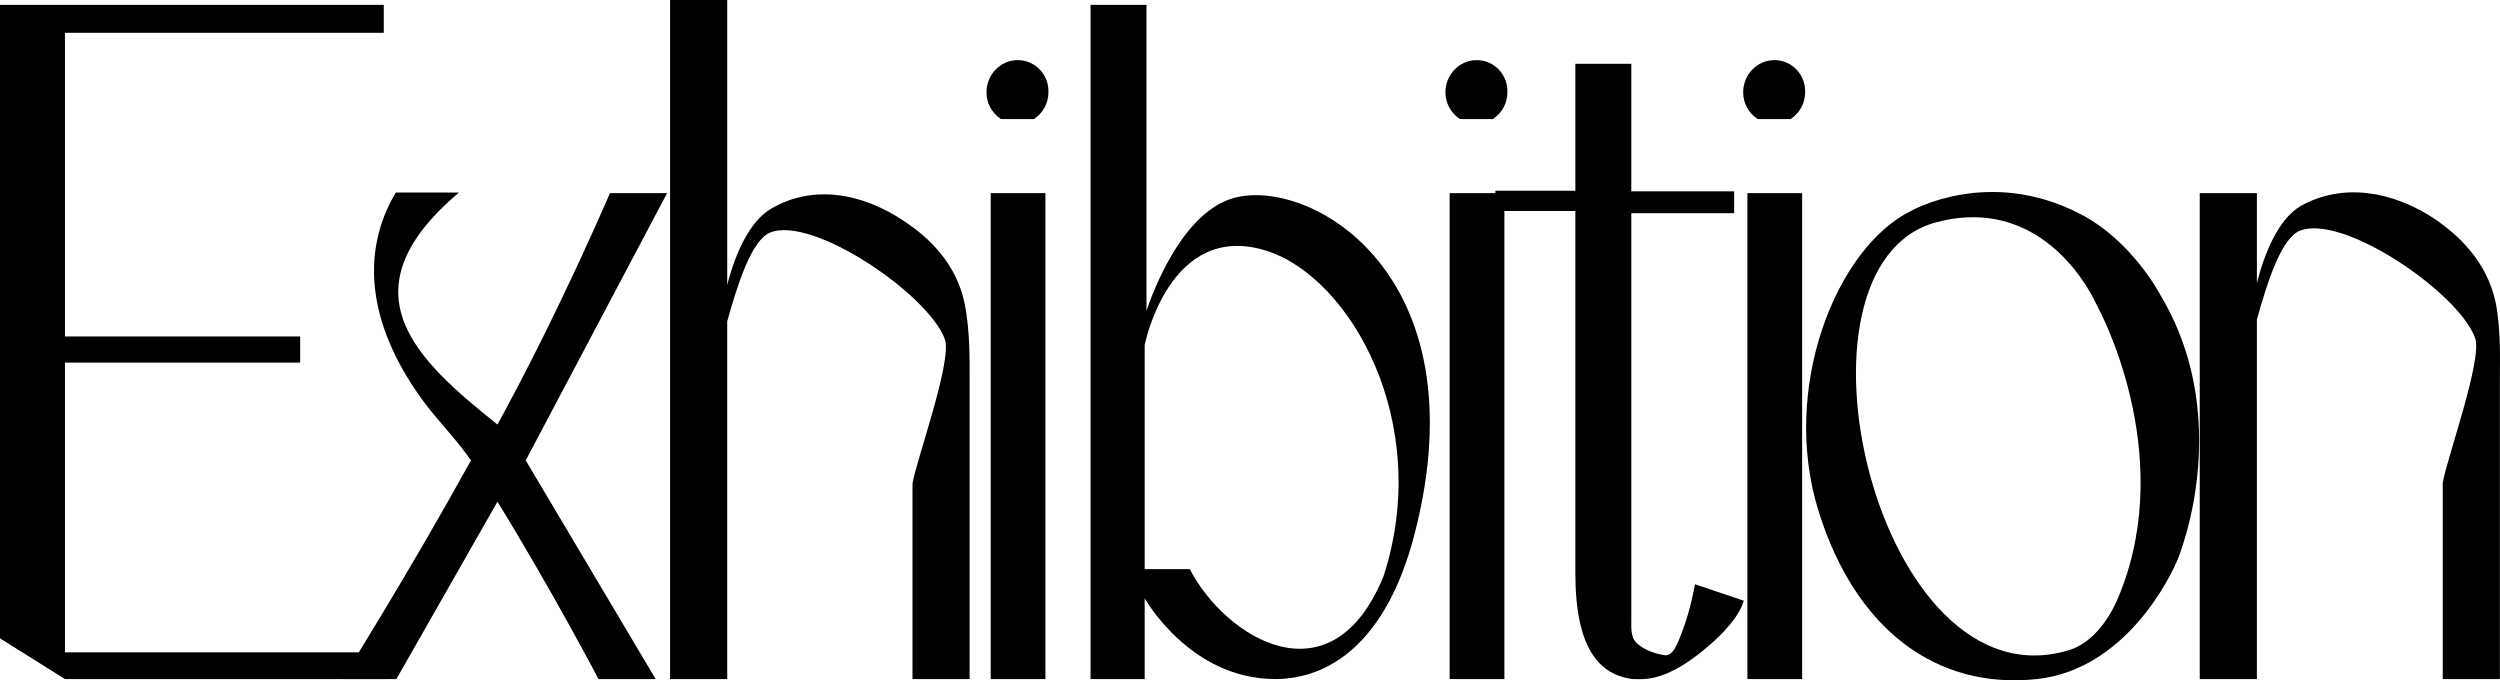 <?xml version="1.0" encoding="UTF-8"?><svg id="Layer_2" xmlns="http://www.w3.org/2000/svg" viewBox="0 0 2687.61 731.35"><g id="Layer_1-2"><path d="m415.15,701.28v28.73H69.84L0,686.26V5.21h412.57v30.05H69.84v326.48h252.84v28.08H69.84v311.46h345.32Z"/><path d="m565.17,494.94l139.68,235.07h-61.43s-51.09-97.29-108.64-190.66l-108.64,190.66h-58.2s69.84-111,138.38-235.07c-12.93-18.94-34.27-41.79-46.56-57.46-65.96-86.19-72.43-166.5-34.27-230.5h67.9c-127.39,107.74-43.33,181.52,41.39,249.43,66.61-121.45,120.93-248.78,120.93-248.78h61.43l-151.96,287.3Z"/><path d="m1042.4,410.71v319.3h-61.43v-210.25c3.88-24.16,42.68-131.25,34.92-154.75-16.81-47.67-142.26-133.86-188.18-114.92-20.05,8.49-34.92,56.15-45.91,95.33v384.59h-61.43V0h61.43v306.24c7.76-30.69,23.28-68.56,47.85-82.27,42.68-24.81,95.71-18.28,144.2,15.02,23.28,15.67,54.32,43.1,63.37,88.15,5.82,30.04,5.17,62.03,5.17,83.58Z"/><path d="m1127.11,99.25c0,11.75-5.82,22.2-15.52,28.73h-35.57c-9.7-6.53-15.52-16.98-15.52-28.73,0-18.94,14.87-34.61,33.63-34.61s33.63,15.67,32.98,34.61Zm-62.08,630.76V207.64h58.85v522.37h-58.85Z"/><path d="m1520.93,573.3c-30.39,118.84-93.12,156.71-150.02,156.71-91.83,0-140.33-86.84-140.33-86.84v86.84h-58.2V5.21h60.14v329.11s32.33-104.47,93.77-121.45c81.48-22.85,266.42,80.97,194.64,360.43Zm-241.85,38.53c38.15,73.78,151.97,144.96,208.22,7.84,53.67-165.2-35.57-321.26-125.45-349.99-104.76-33.3-131.27,101.21-131.27,101.21v240.94h48.5Z"/><path d="m1620.51,99.25c0,11.75-5.82,22.2-15.52,28.73h-35.57c-9.7-6.53-15.52-16.98-15.52-28.73,0-18.94,14.87-34.61,33.63-34.61s33.63,15.67,32.98,34.61Zm-62.08,630.76V207.64h58.85v522.37h-58.85Z"/><path d="m1693.58,226.84h-86.01v-21.81h86.01V68.56h60.14v137.12h110.58v23.51h-110.58v435.52c0,11.1-.65,19.59,5.17,26.12,7.76,7.18,18.11,11.75,31.69,13.71,7.76-.65,11.64-8.49,18.75-28.08,8.41-22.85,11.64-42.44,12.93-48.32l52.38,17.63c-7.11,25.47-43.33,54.2-57.55,63.99-33.63,23.51-52.38,20.24-62.08,20.24-35.57-4.57-61.43-32.65-61.43-113.62V226.84Z"/><path d="m1940.6,99.25c0,11.75-5.82,22.2-15.52,28.73h-35.57c-9.7-6.53-15.52-16.98-15.52-28.73,0-18.94,14.87-34.61,33.63-34.61s33.63,15.67,32.98,34.61Zm-62.08,630.76V207.64h58.85v522.37h-58.85Z"/><path d="m2342.66,597.46c-9.05,24.16-58.2,122.1-152.61,132.55-109.28,11.75-195.29-54.2-234.74-179.56-42.03-133.86,19.4-284.43,98.94-323.6,0,0,83.42-47.93,181.71,3,56.26,28.73,86.65,87.5,86.65,87.5,62.08,103.17,42.03,220.05,20.05,280.12Zm-87.3-267.06c-23.93-51.58-81.48-116.23-173.95-91.41-173.95,47.01-63.37,524.33,143.56,459.68,19.4-5.88,40.74-26.12,54.32-61.38,60.79-152.79-23.93-306.89-23.93-306.89Z"/><path d="m2682.96,325.17c5.82,30.04,4.53,62.03,4.53,83.58v321.26h-61.43v-210.91c3.88-24.81,42.68-131.9,34.92-155.4-16.81-48.32-142.26-134.51-188.82-115.57-20.05,8.49-34.92,56.15-45.91,95.33v386.55h-61.43V207.64h61.43v96.64c7.76-30.69,22.63-68.56,47.21-82.93,43.33-24.16,97-17.63,145.5,15.02,23.28,16.32,54.32,43.75,64.02,88.8Z"/></g></svg>